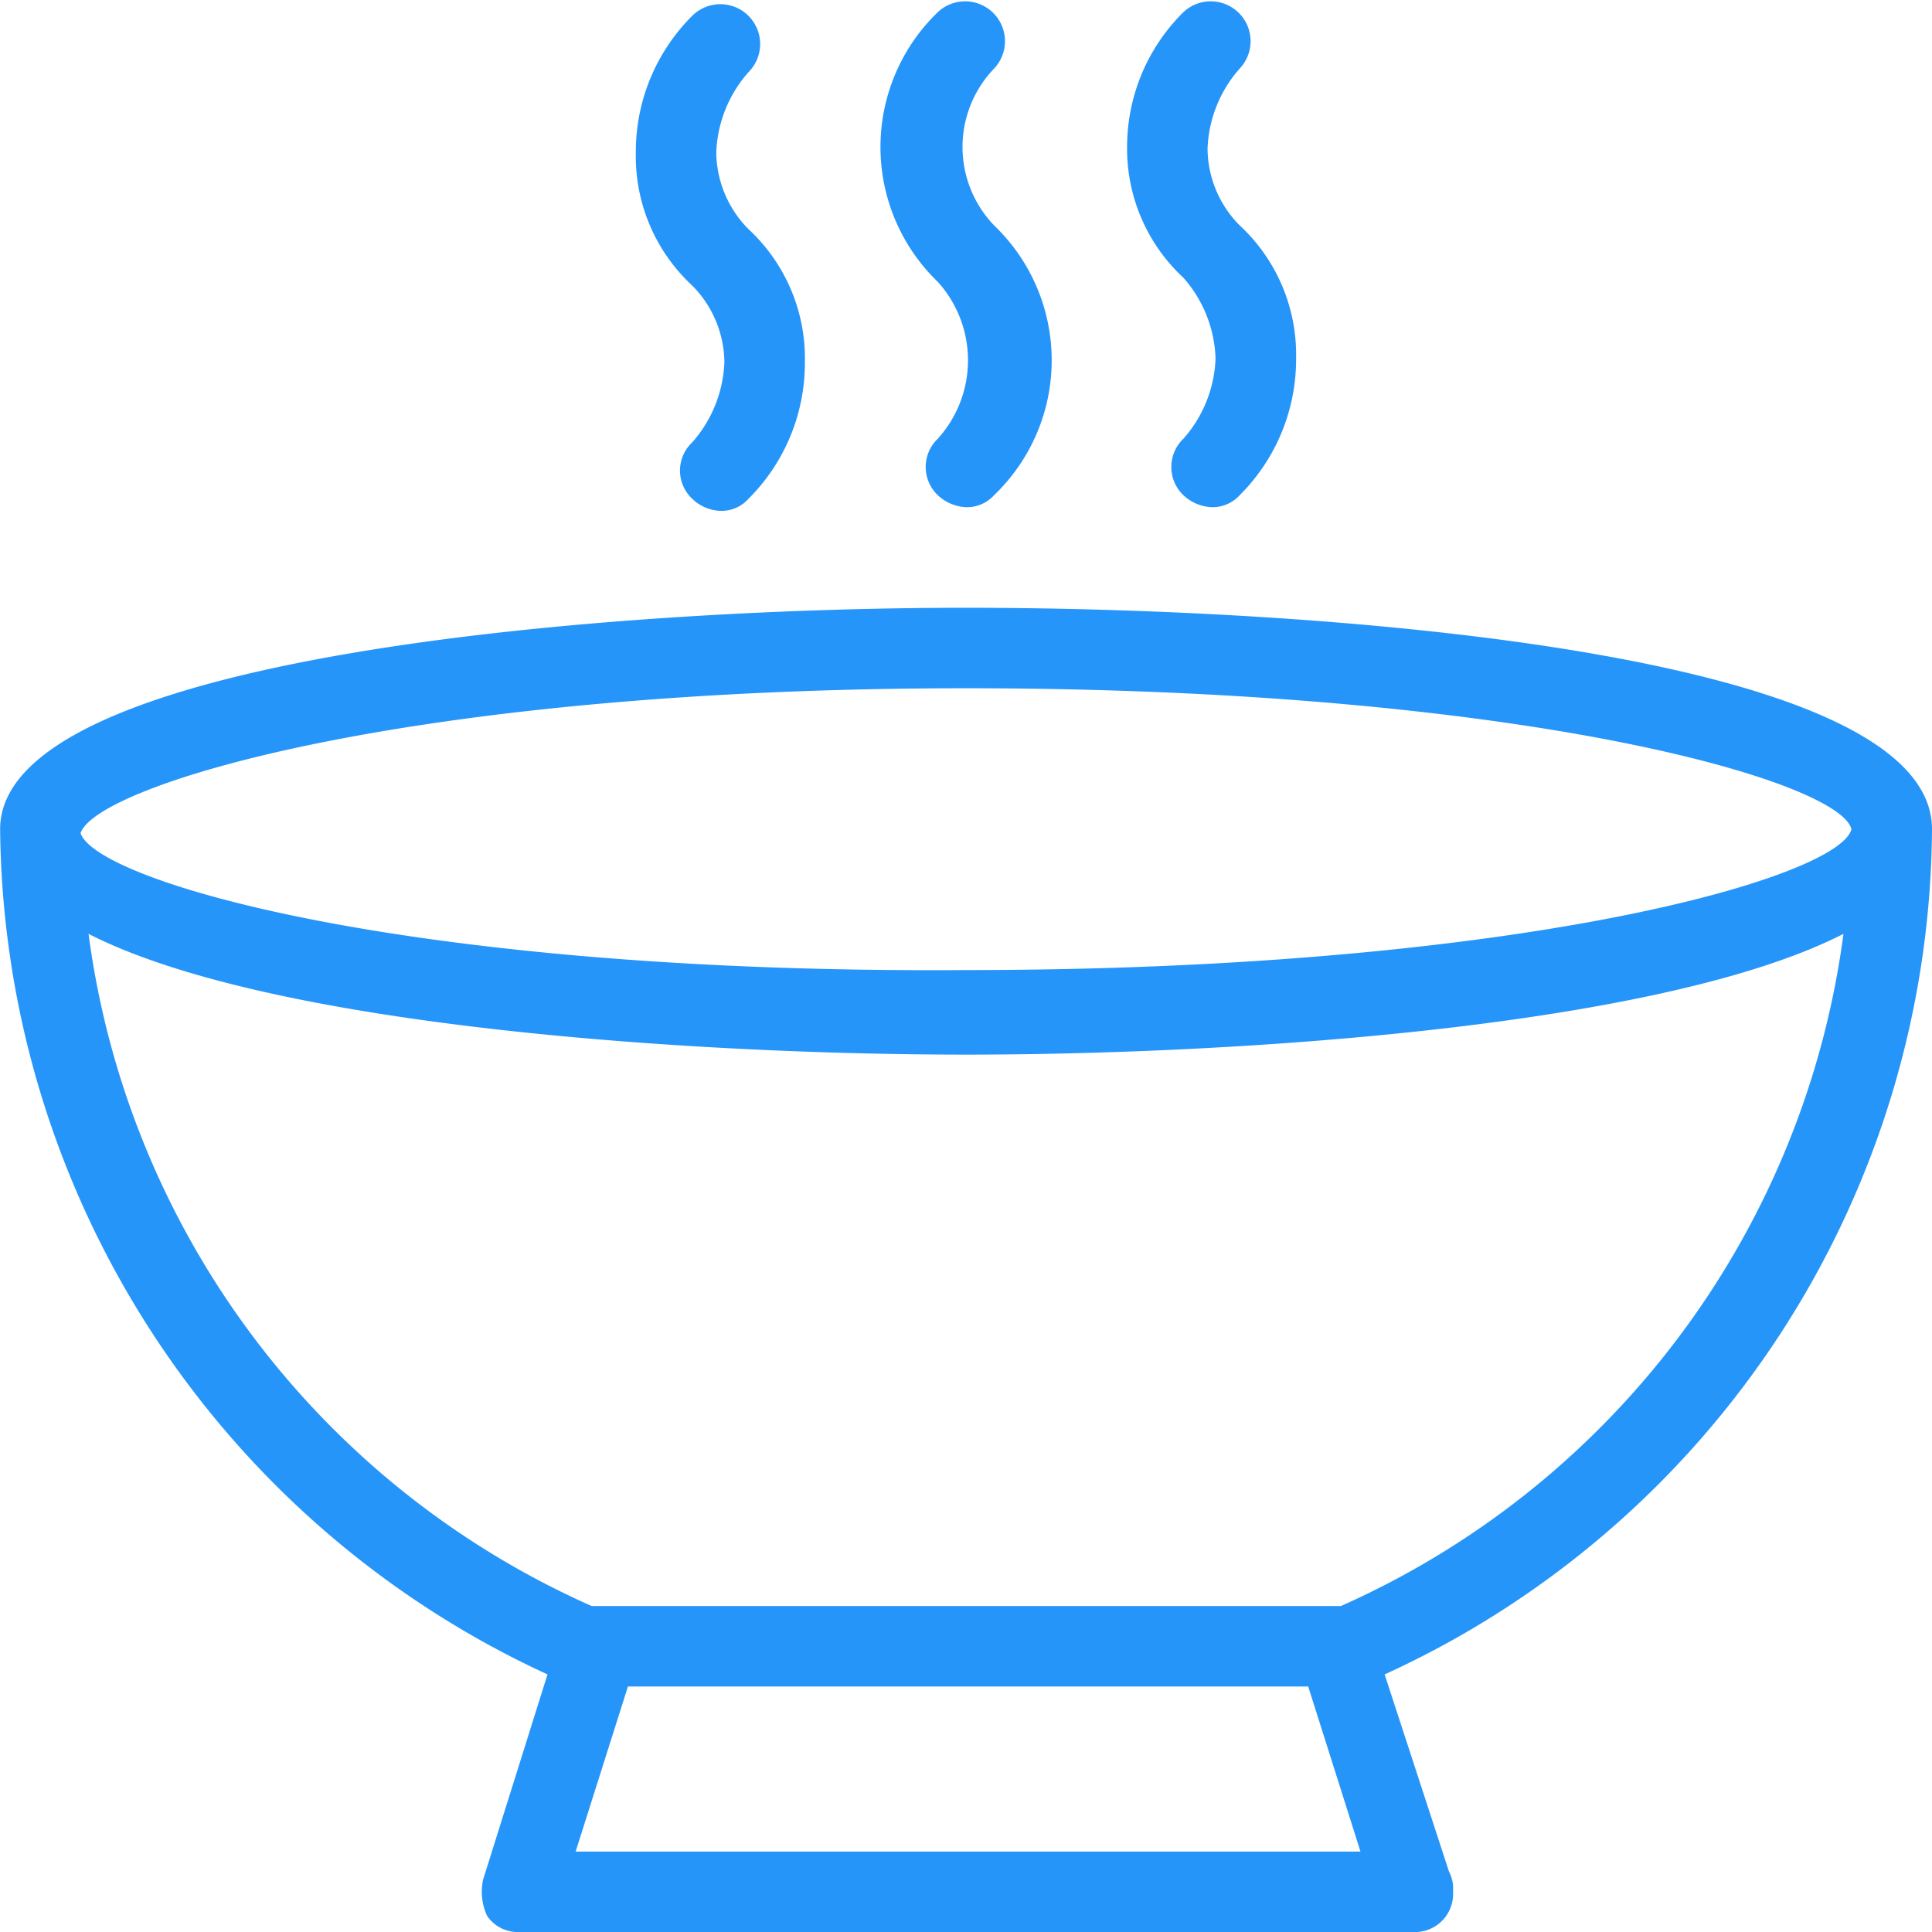 <svg id="Group_74" data-name="Group 74" xmlns="http://www.w3.org/2000/svg" width="30.002" height="30.003" viewBox="0 0 30.002 30.003">
  <path id="Path_49" data-name="Path 49" d="M1726.962,306.1a1.99,1.99,0,0,1-.5,1.25.6.6,0,0,0,0,.875.666.666,0,0,0,.437.188.562.562,0,0,0,.437-.187,2.977,2.977,0,0,0,.876-2.126,2.735,2.735,0,0,0-.876-2.062,1.713,1.713,0,0,1-.5-1.187,1.989,1.989,0,0,1,.5-1.25.618.618,0,0,0-.874-.875,2.976,2.976,0,0,0-.875,2.126,2.735,2.735,0,0,0,.875,2.062A1.713,1.713,0,0,1,1726.962,306.1Z" transform="translate(-1715.713 -300.48)" fill="#2695f9"/>
  <path id="Path_50" data-name="Path 50" d="M1728.442,307.324a.606.606,0,0,0,0,.875.685.685,0,0,0,.439.187.567.567,0,0,0,.437-.187,2.9,2.9,0,0,0,0-4.188,1.757,1.757,0,0,1,0-2.437.619.619,0,0,0-.875-.875,2.908,2.908,0,0,0,0,4.188A1.816,1.816,0,0,1,1728.442,307.324Z" transform="translate(-1713.88 -300.51)" fill="#2695f9"/>
  <path id="Path_51" data-name="Path 51" d="M1730.908,306.074a1.982,1.982,0,0,1-.5,1.25.606.606,0,0,0,0,.875.684.684,0,0,0,.439.187.57.57,0,0,0,.437-.187,2.977,2.977,0,0,0,.875-2.126,2.735,2.735,0,0,0-.875-2.062,1.706,1.706,0,0,1-.5-1.189,1.979,1.979,0,0,1,.5-1.248.619.619,0,0,0-.875-.875,2.938,2.938,0,0,0-.874,2.062,2.731,2.731,0,0,0,.874,2.062A1.986,1.986,0,0,1,1730.908,306.074Z" transform="translate(-1712.032 -300.51)" fill="#2695f9"/>
  <path id="Path_52" data-name="Path 52" d="M1750.48,308.832c0-2.75-9.439-3.438-15-3.438s-15,.75-15,3.438a14.6,14.6,0,0,0,8.5,13.126l-1,3.187a.893.893,0,0,0,.062.562.572.572,0,0,0,.5.251h13.876a.591.591,0,0,0,.624-.626.567.567,0,0,0-.062-.311l-1-3.063A14.53,14.53,0,0,0,1750.48,308.832Zm-28.751.062h0c.249-.75,5.125-2.25,13.75-2.25s13.563,1.438,13.75,2.188c-.187.75-5.125,2.188-13.75,2.188C1726.854,311.082,1721.978,309.646,1721.729,308.894Zm7.688,15.815.812-2.563h10.564l.812,2.563Zm11.876-3.813h-11.627a13.333,13.333,0,0,1-7.813-10.438c2.814,1.438,9.377,1.875,13.627,1.875s10.813-.437,13.625-1.875A13.334,13.334,0,0,1,1741.292,320.9Z" transform="translate(-1720.478 -295.956)" fill="#2695f9"/>
</svg>
